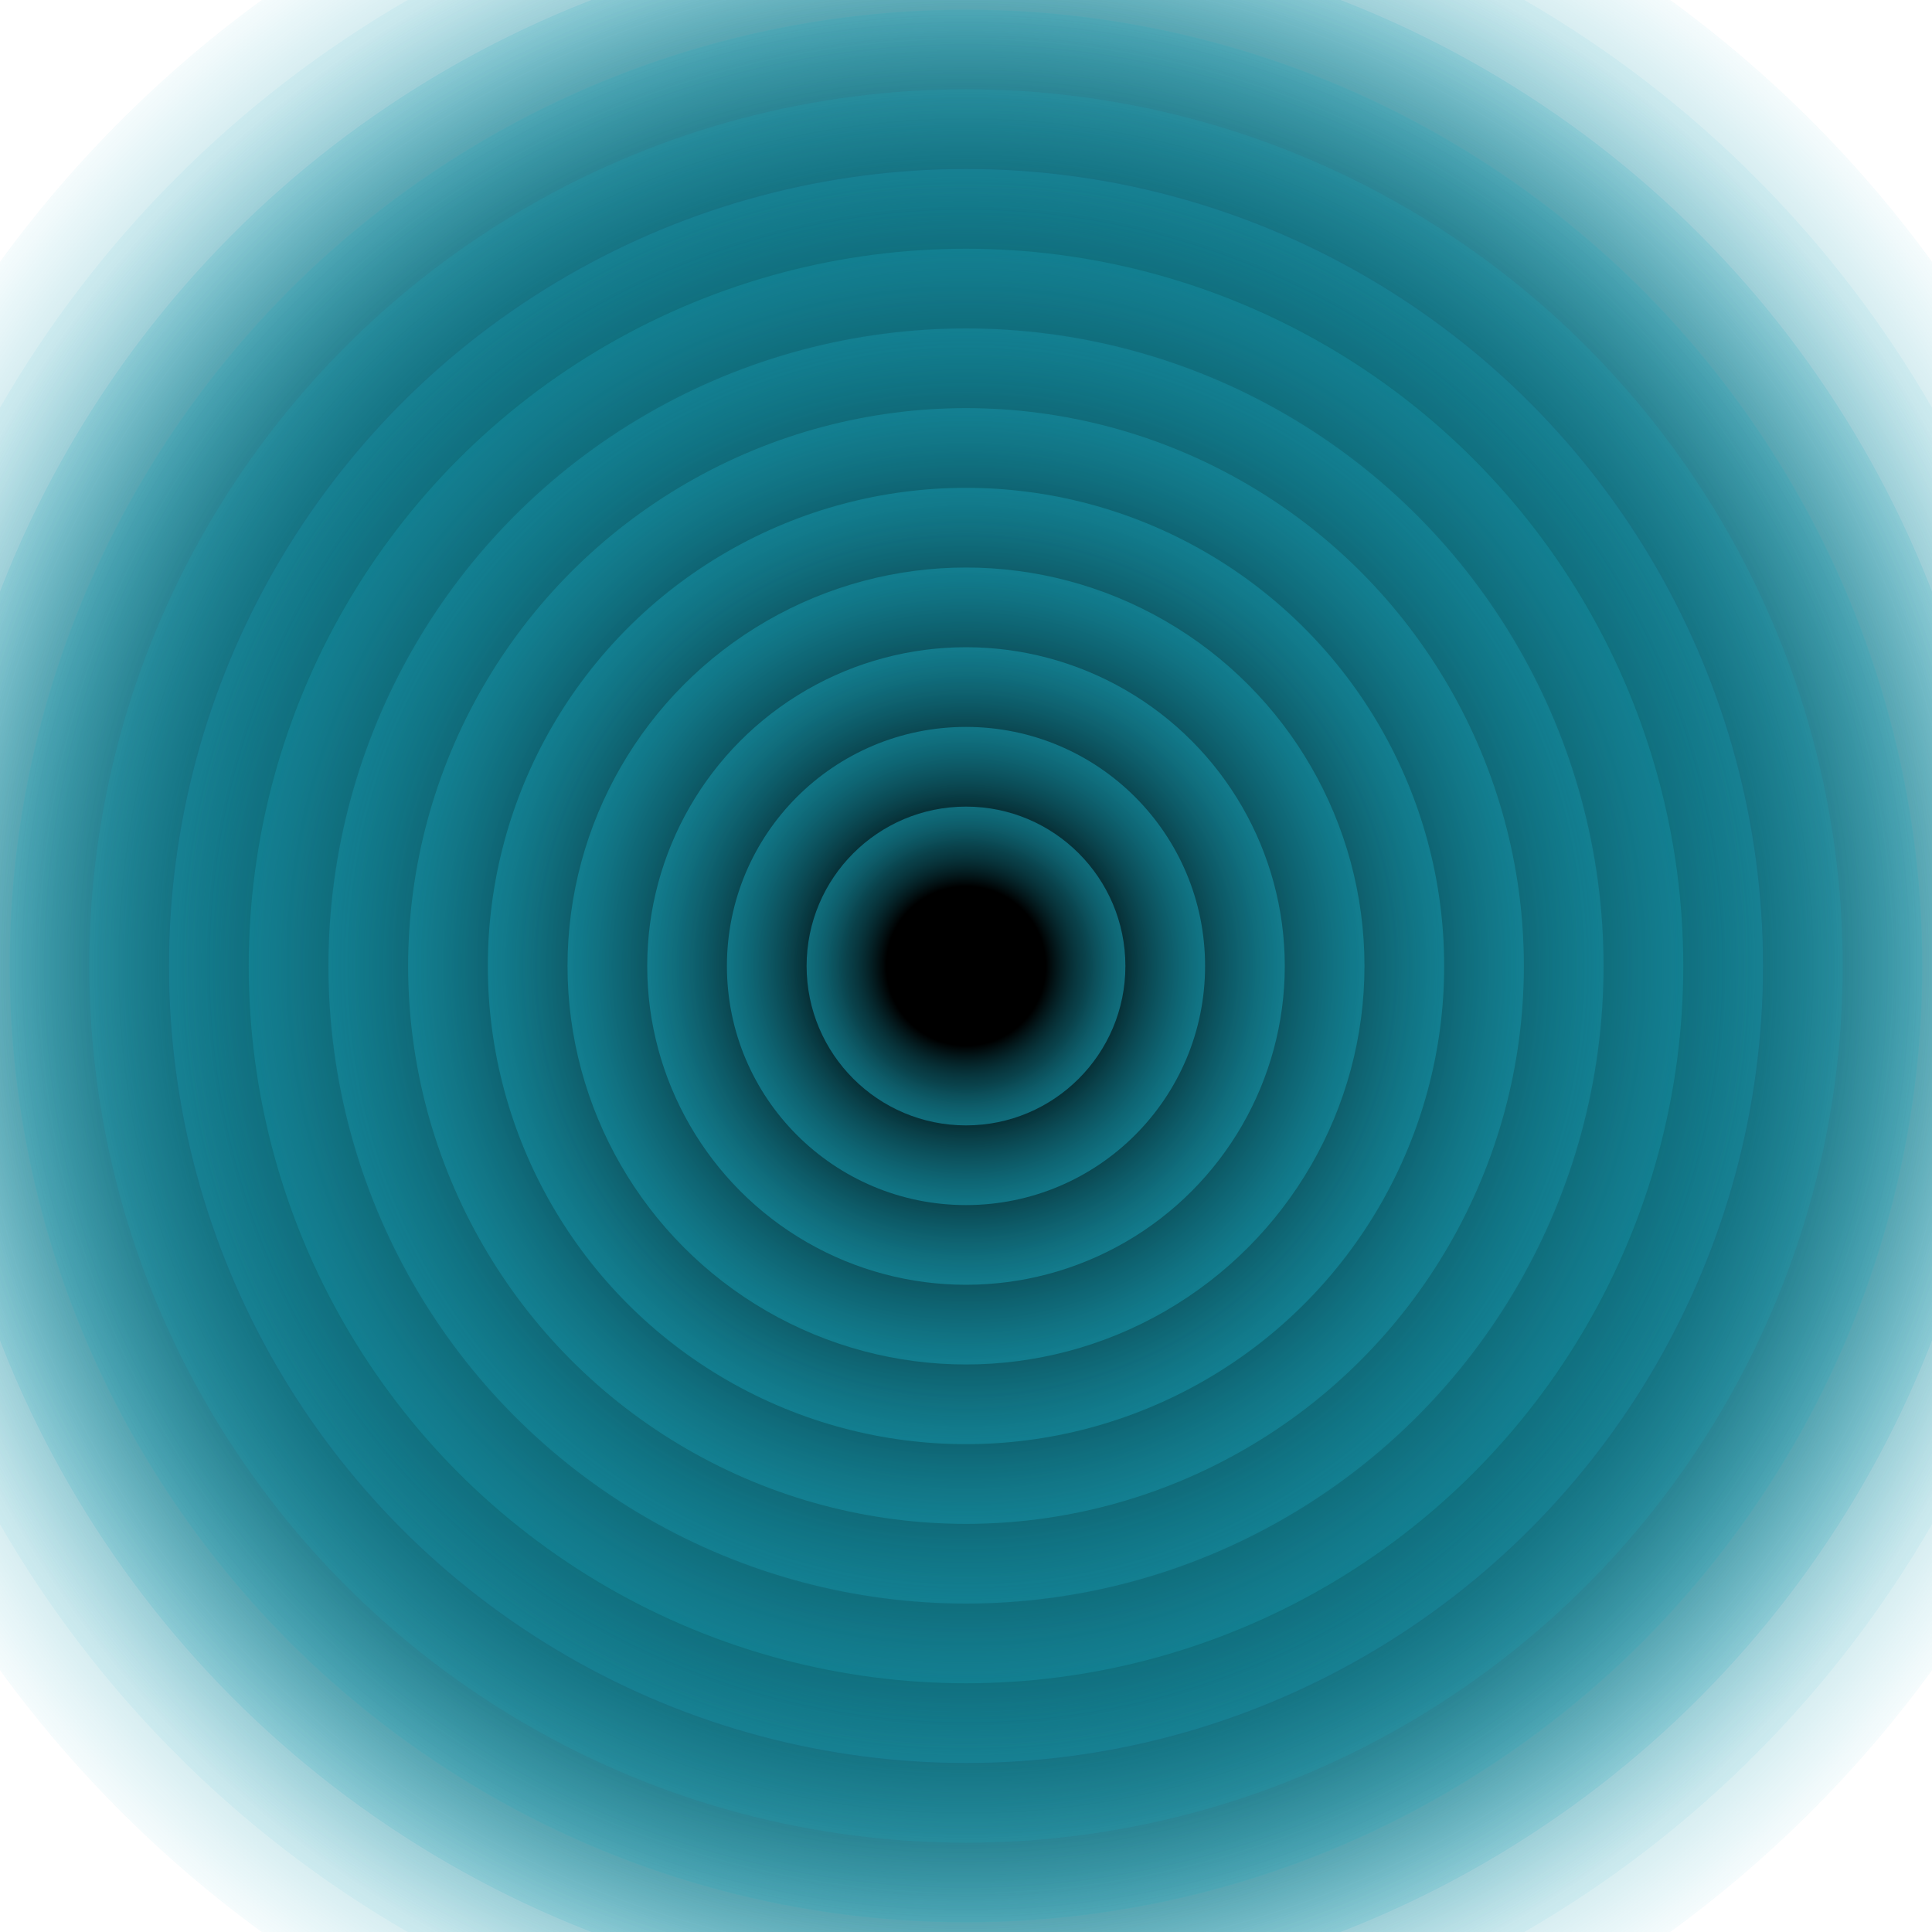 <svg xmlns="http://www.w3.org/2000/svg" version="1.1" xmlns:xlink="http://www.w3.org/1999/xlink" xmlns:svgjs="http://svgjs.dev/svgjs" viewBox="0 0 800 800"><defs><radialGradient id="cccircular-grad" r="50%" cx="50%" cy="50%">
          <stop offset="50%" stop-color="hsl(190, 100%, 70%)" stop-opacity="0.5"></stop>
          <stop offset="100%" stop-color="#1ab3cc" stop-opacity="0.5"></stop>
        </radialGradient></defs><g fill="url(#cccircular-grad)"><circle r="495" cx="400" cy="400" opacity="0.05"></circle><circle r="462" cx="400" cy="400" opacity="0.12"></circle><circle r="429" cx="400" cy="400" opacity="0.19"></circle><circle r="396" cx="400" cy="400" opacity="0.25"></circle><circle r="363" cx="400" cy="400" opacity="0.32"></circle><circle r="330" cx="400" cy="400" opacity="0.39"></circle><circle r="297" cx="400" cy="400" opacity="0.46"></circle><circle r="264" cx="400" cy="400" opacity="0.53"></circle><circle r="231" cx="400" cy="400" opacity="0.59"></circle><circle r="198" cx="400" cy="400" opacity="0.66"></circle><circle r="165" cx="400" cy="400" opacity="0.73"></circle><circle r="132" cx="400" cy="400" opacity="0.80"></circle><circle r="99" cx="400" cy="400" opacity="0.86"></circle><circle r="66" cx="400" cy="400" opacity="0.93"></circle></g></svg>